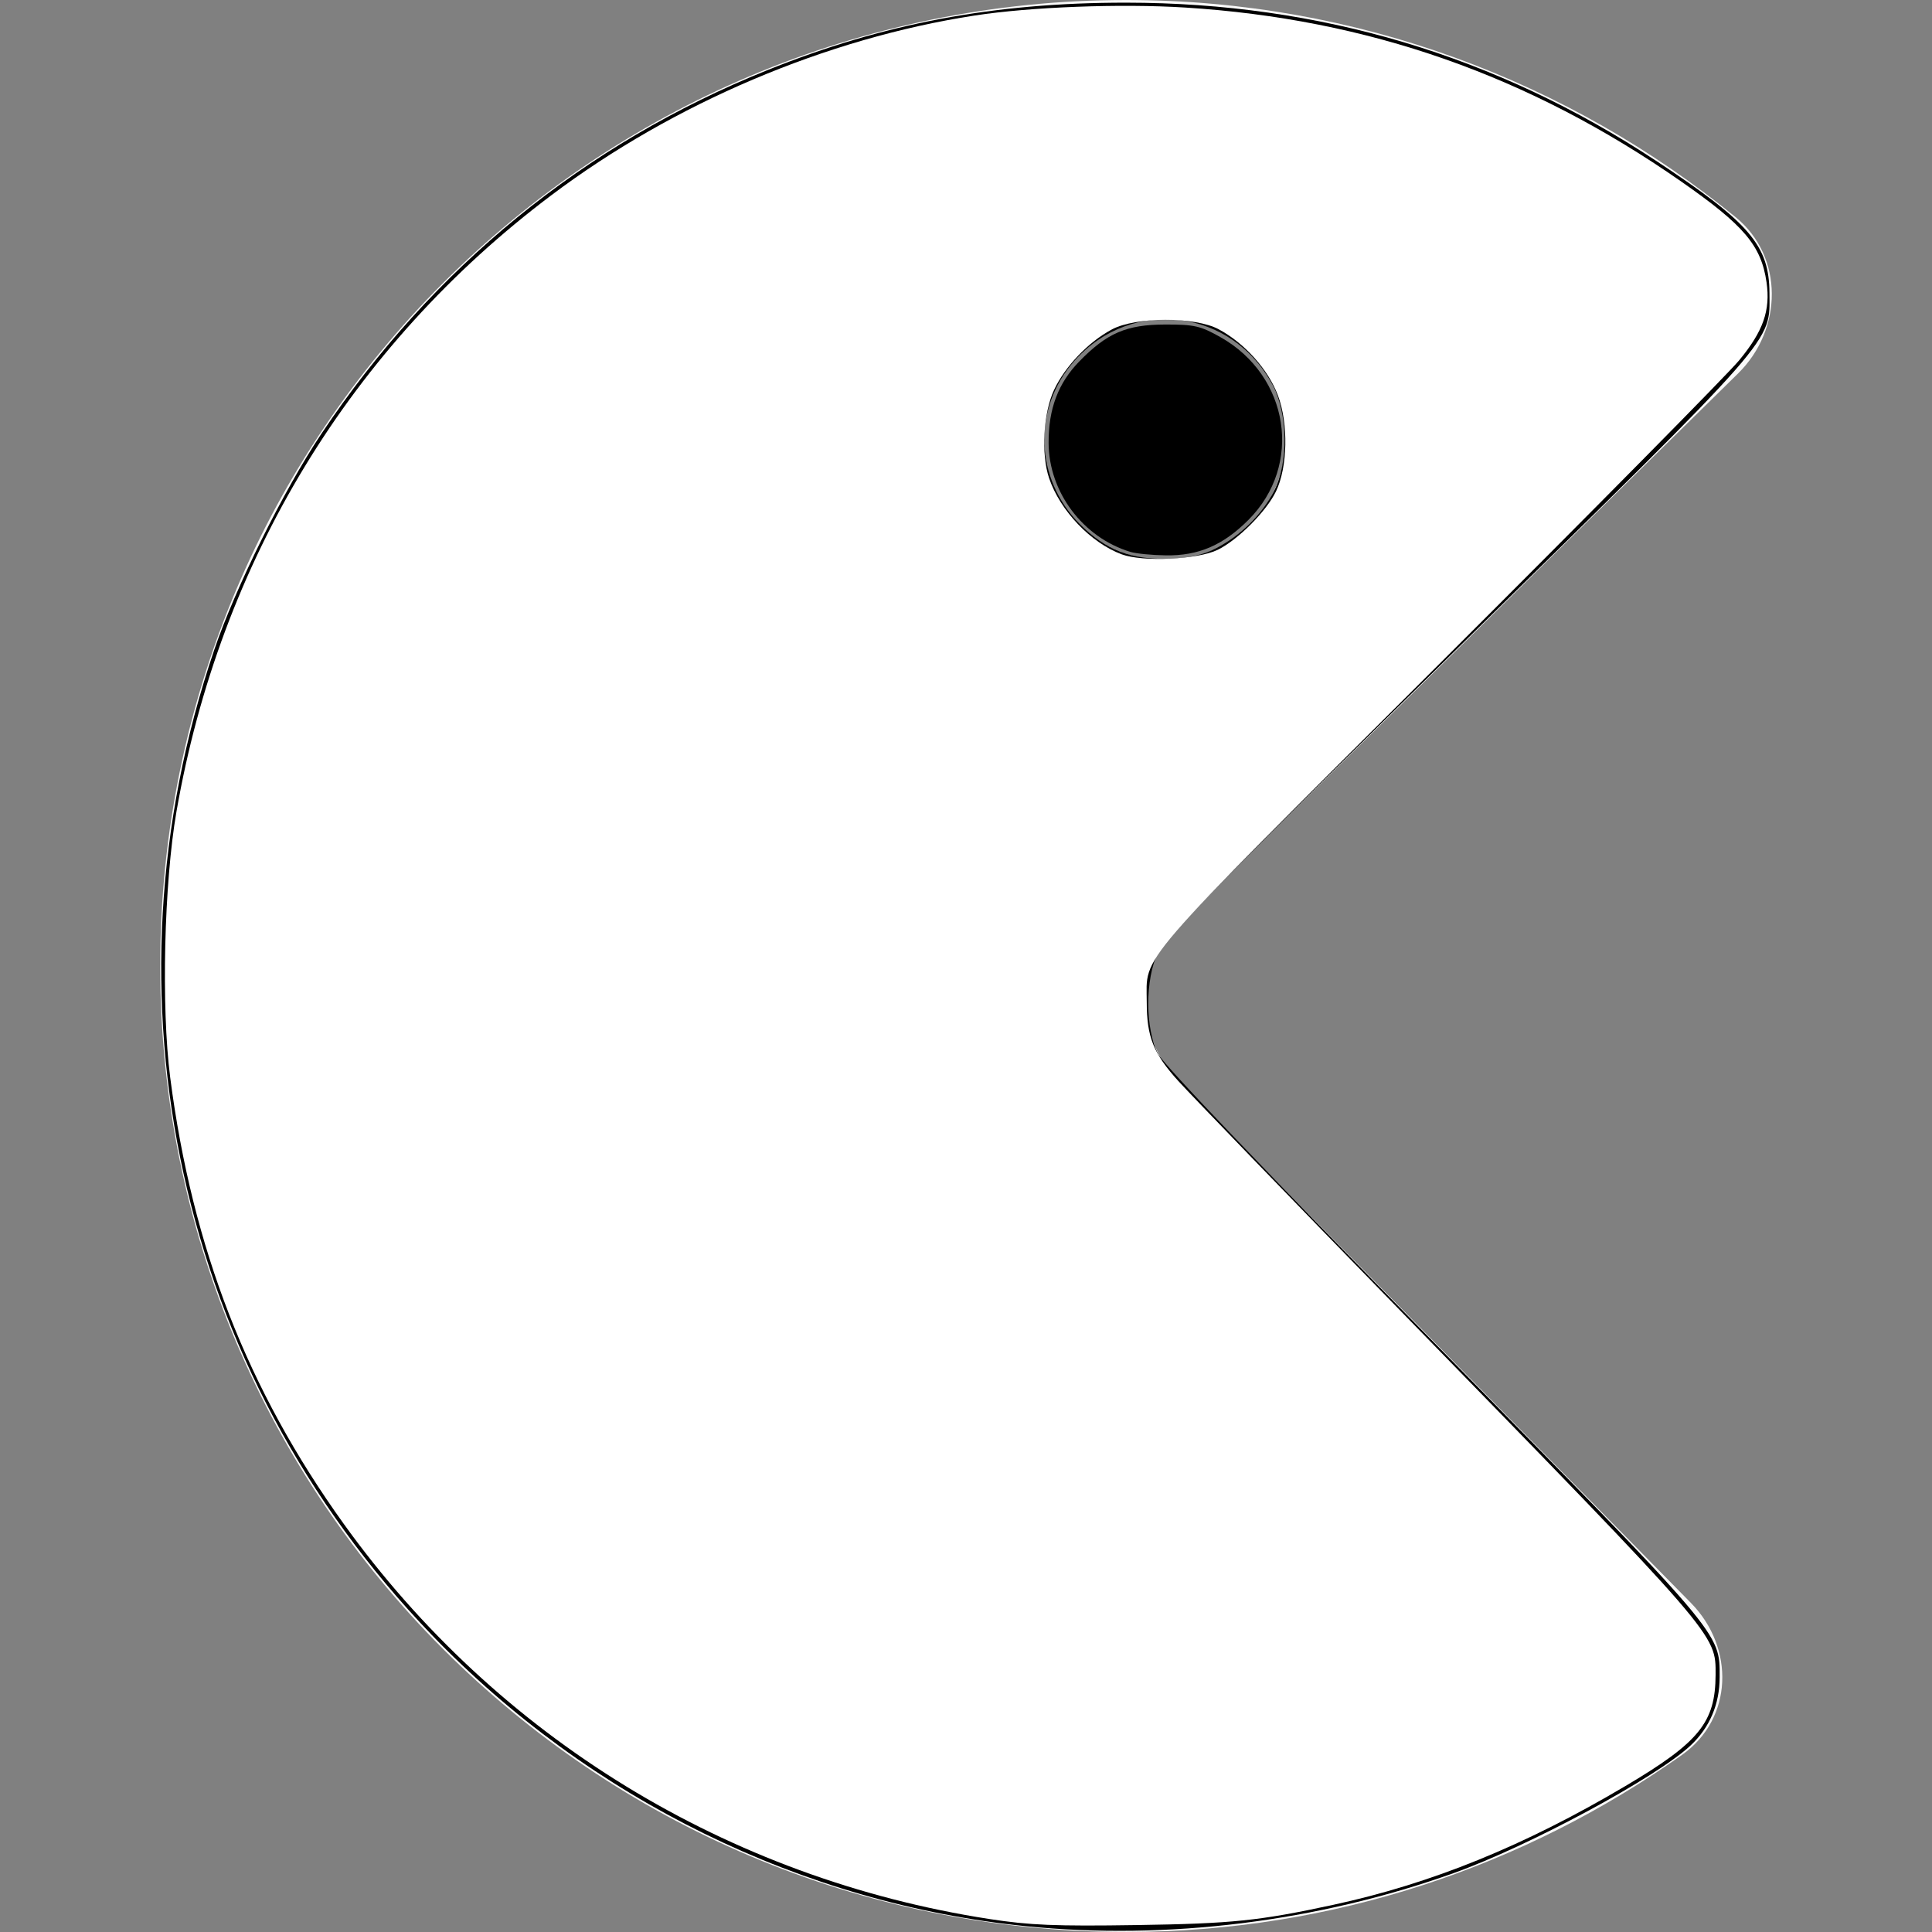 <?xml version="1.0" encoding="UTF-8" standalone="no"?>
<!-- Generator: Adobe Illustrator 16.0.0, SVG Export Plug-In . SVG Version: 6.00 Build 0)  -->

<svg
   xmlns:dc="http://purl.org/dc/elements/1.1/"
   xmlns:cc="http://creativecommons.org/ns#"
   xmlns:rdf="http://www.w3.org/1999/02/22-rdf-syntax-ns#"
   xmlns:svg="http://www.w3.org/2000/svg"
   xmlns="http://www.w3.org/2000/svg"
   xmlns:sodipodi="http://sodipodi.sourceforge.net/DTD/sodipodi-0.dtd"
   xmlns:inkscape="http://www.inkscape.org/namespaces/inkscape"
   version="1.1"
   id="Capa_1"
   x="0px"
   y="0px"
   width="99.273px"
   height="99.272px"
   viewBox="0 0 99.273 99.272"
   style="enable-background:new 0 0 99.273 99.272;"
   xml:space="preserve"
   inkscape:version="0.48.4 r9939"
   sodipodi:docname="logo-inverse.svg"><rect x="0" y="0" width="99.273" height="99.272" fill="#808080" stroke="none"/><defs
     id="defs40" /><sodipodi:namedview
     pagecolor="#ffffff"
     bordercolor="#666666"
     borderopacity="1"
     objecttolerance="10"
     gridtolerance="10"
     guidetolerance="10"
     inkscape:pageopacity="0"
     inkscape:pageshadow="2"
     inkscape:window-width="1098"
     inkscape:window-height="823"
     id="namedview38"
     showgrid="false"
     inkscape:zoom="4.7546134"
     inkscape:cx="58.881483"
     inkscape:cy="67.94153"
     inkscape:window-x="328"
     inkscape:window-y="57"
     inkscape:window-maximized="0"
     inkscape:current-layer="g5" /><g
     id="g5"><path
       inkscape:connector-curvature="0"
       d="m 59.851,16.371 c 3.426,0 6.202,2.781 6.202,6.205 0,3.426 -2.776,6.203 -6.202,6.203 -3.431,0 -6.205,-2.777 -6.205,-6.203 -0.005,-3.424 2.774,-6.205 6.205,-6.205 z m -1.985,82.901 c 10.648,0 20.484,-3.383 28.56,-9.098 2.632,-1.861 2.724,-5.504 0.463,-7.806 L 60.581,55.612 C 58.318,53.31 58.352,49.613 60.654,47.353 L 89.308,19.19 c 2.3,-2.26 2.368,-6 -0.132,-8.037 C 80.636,4.186 69.746,0 57.866,0 30.456,0 8.23,22.223 8.23,49.636 c 0,27.414 22.226,49.636 49.636,49.636"
       id="path4134"
       style="fill:#f9f9f9" /><path
       style="fill:#000000"
       d="M 52.719,98.975 C 41.257,97.821 30.296,92.444 22.166,83.987 9.17,70.469 4.933,51.255 11.009,33.392 12.099,30.187 14.576,25.19 16.508,22.298 22.212,13.761 30.037,7.38 39.436,3.602 c 5.975,-2.402 11.654,-3.469 18.436,-3.465 9.95,0.006 19.037,2.72 27.237,8.135 4.801,3.171 5.8,4.337 5.812,6.784 0.012,2.589 0.553,1.972 -15.972,18.204 -11.257,11.058 -15.08,14.937 -15.441,15.669 -0.678,1.375 -0.673,3.948 0.009,5.24 0.297,0.564 5.613,6.121 14.162,14.806 14.889,15.125 14.688,14.89 14.683,17.207 -0.003,1.389 -0.513,2.586 -1.492,3.504 -1.751,1.642 -8.328,5.186 -12.172,6.559 -7.002,2.501 -14.725,3.46 -21.979,2.73 l -2e-6,0 z m 9.78,-70.81 c 1.258,-0.65 2.349,-1.729 2.966,-2.936 0.745,-1.458 0.717,-3.93 -0.062,-5.417 -2.063,-3.937 -7.205,-4.596 -10.166,-1.303 -2.195,2.442 -2.085,6.088 0.256,8.429 1.32,1.32 2.674,1.842 4.588,1.771 1.047,-0.039 1.746,-0.196 2.419,-0.544 z"
       id="path3021"
       inkscape:connector-curvature="0" /><path
       style="fill:#000000"
       d="m 58.081,28.358 c -2.445,-0.744 -4.191,-3.073 -4.2,-5.602 -0.006,-1.746 0.489,-3.065 1.569,-4.177 1.425,-1.466 2.431,-1.9 4.42,-1.904 1.496,-0.003 1.811,0.069 2.839,0.648 3.547,1.998 4.25,6.58 1.442,9.389 -1.309,1.309 -2.562,1.848 -4.246,1.824 -0.713,-0.01 -1.534,-0.09 -1.824,-0.178 l 0,0 z"
       id="path3023"
       inkscape:connector-curvature="0" /><path
       style="fill:#ffffff"
       d="M 50.826,98.604 C 37.402,96.525 25.534,89.259 17.663,78.302 12.711,71.409 9.88,64.128 8.746,55.37 8.279,51.76 8.43,45.374 9.068,41.699 11.302,28.844 18.025,17.789 28.322,10.038 34.615,5.3 42.462,1.969 50.09,0.796 52.957,0.355 57.582,0.18 60.889,0.387 70.292,0.975 78.571,3.877 86.383,9.324 c 3.239,2.258 4.113,3.29 4.388,5.18 0.209,1.435 -0.169,2.514 -1.403,4.006 -0.598,0.724 -7.586,7.799 -15.528,15.723 -15.771,15.735 -14.918,14.748 -14.916,17.271 0.002,1.779 0.342,2.628 1.622,4.042 0.645,0.713 5.82,6.066 11.5,11.895 16.295,16.722 16.114,16.513 16.107,18.62 -0.009,2.444 -0.84,3.465 -4.653,5.723 -5.178,3.066 -9.954,5.006 -15.008,6.096 -3.804,0.821 -5.17,0.961 -10.095,1.037 -4.158,0.064 -5.492,0.009 -7.572,-0.313 z M 62.566,28.254 c 1.031,-0.504 2.497,-1.971 2.996,-2.999 0.603,-1.242 0.649,-3.483 0.101,-4.941 -0.501,-1.333 -1.71,-2.681 -3.048,-3.398 -1.213,-0.65 -4.253,-0.644 -5.479,0.009 -1.211,0.646 -2.408,1.898 -2.975,3.11 -0.554,1.185 -0.672,3.311 -0.252,4.543 0.569,1.67 2.143,3.317 3.733,3.907 1.076,0.399 3.904,0.266 4.923,-0.232 l 0,0 z"
       id="path3025"
       inkscape:connector-curvature="0" /></g><g
     id="g8" /><g
     id="g10" /><g
     id="g12" /><g
     id="g14" /><g
     id="g16" /><g
     id="g18" /><g
     id="g20" /><g
     id="g22" /><g
     id="g24" /><g
     id="g26" /><g
     id="g28" /><g
     id="g30" /><g
     id="g32" /><g
     id="g34" /><g
     id="g36" /></svg>